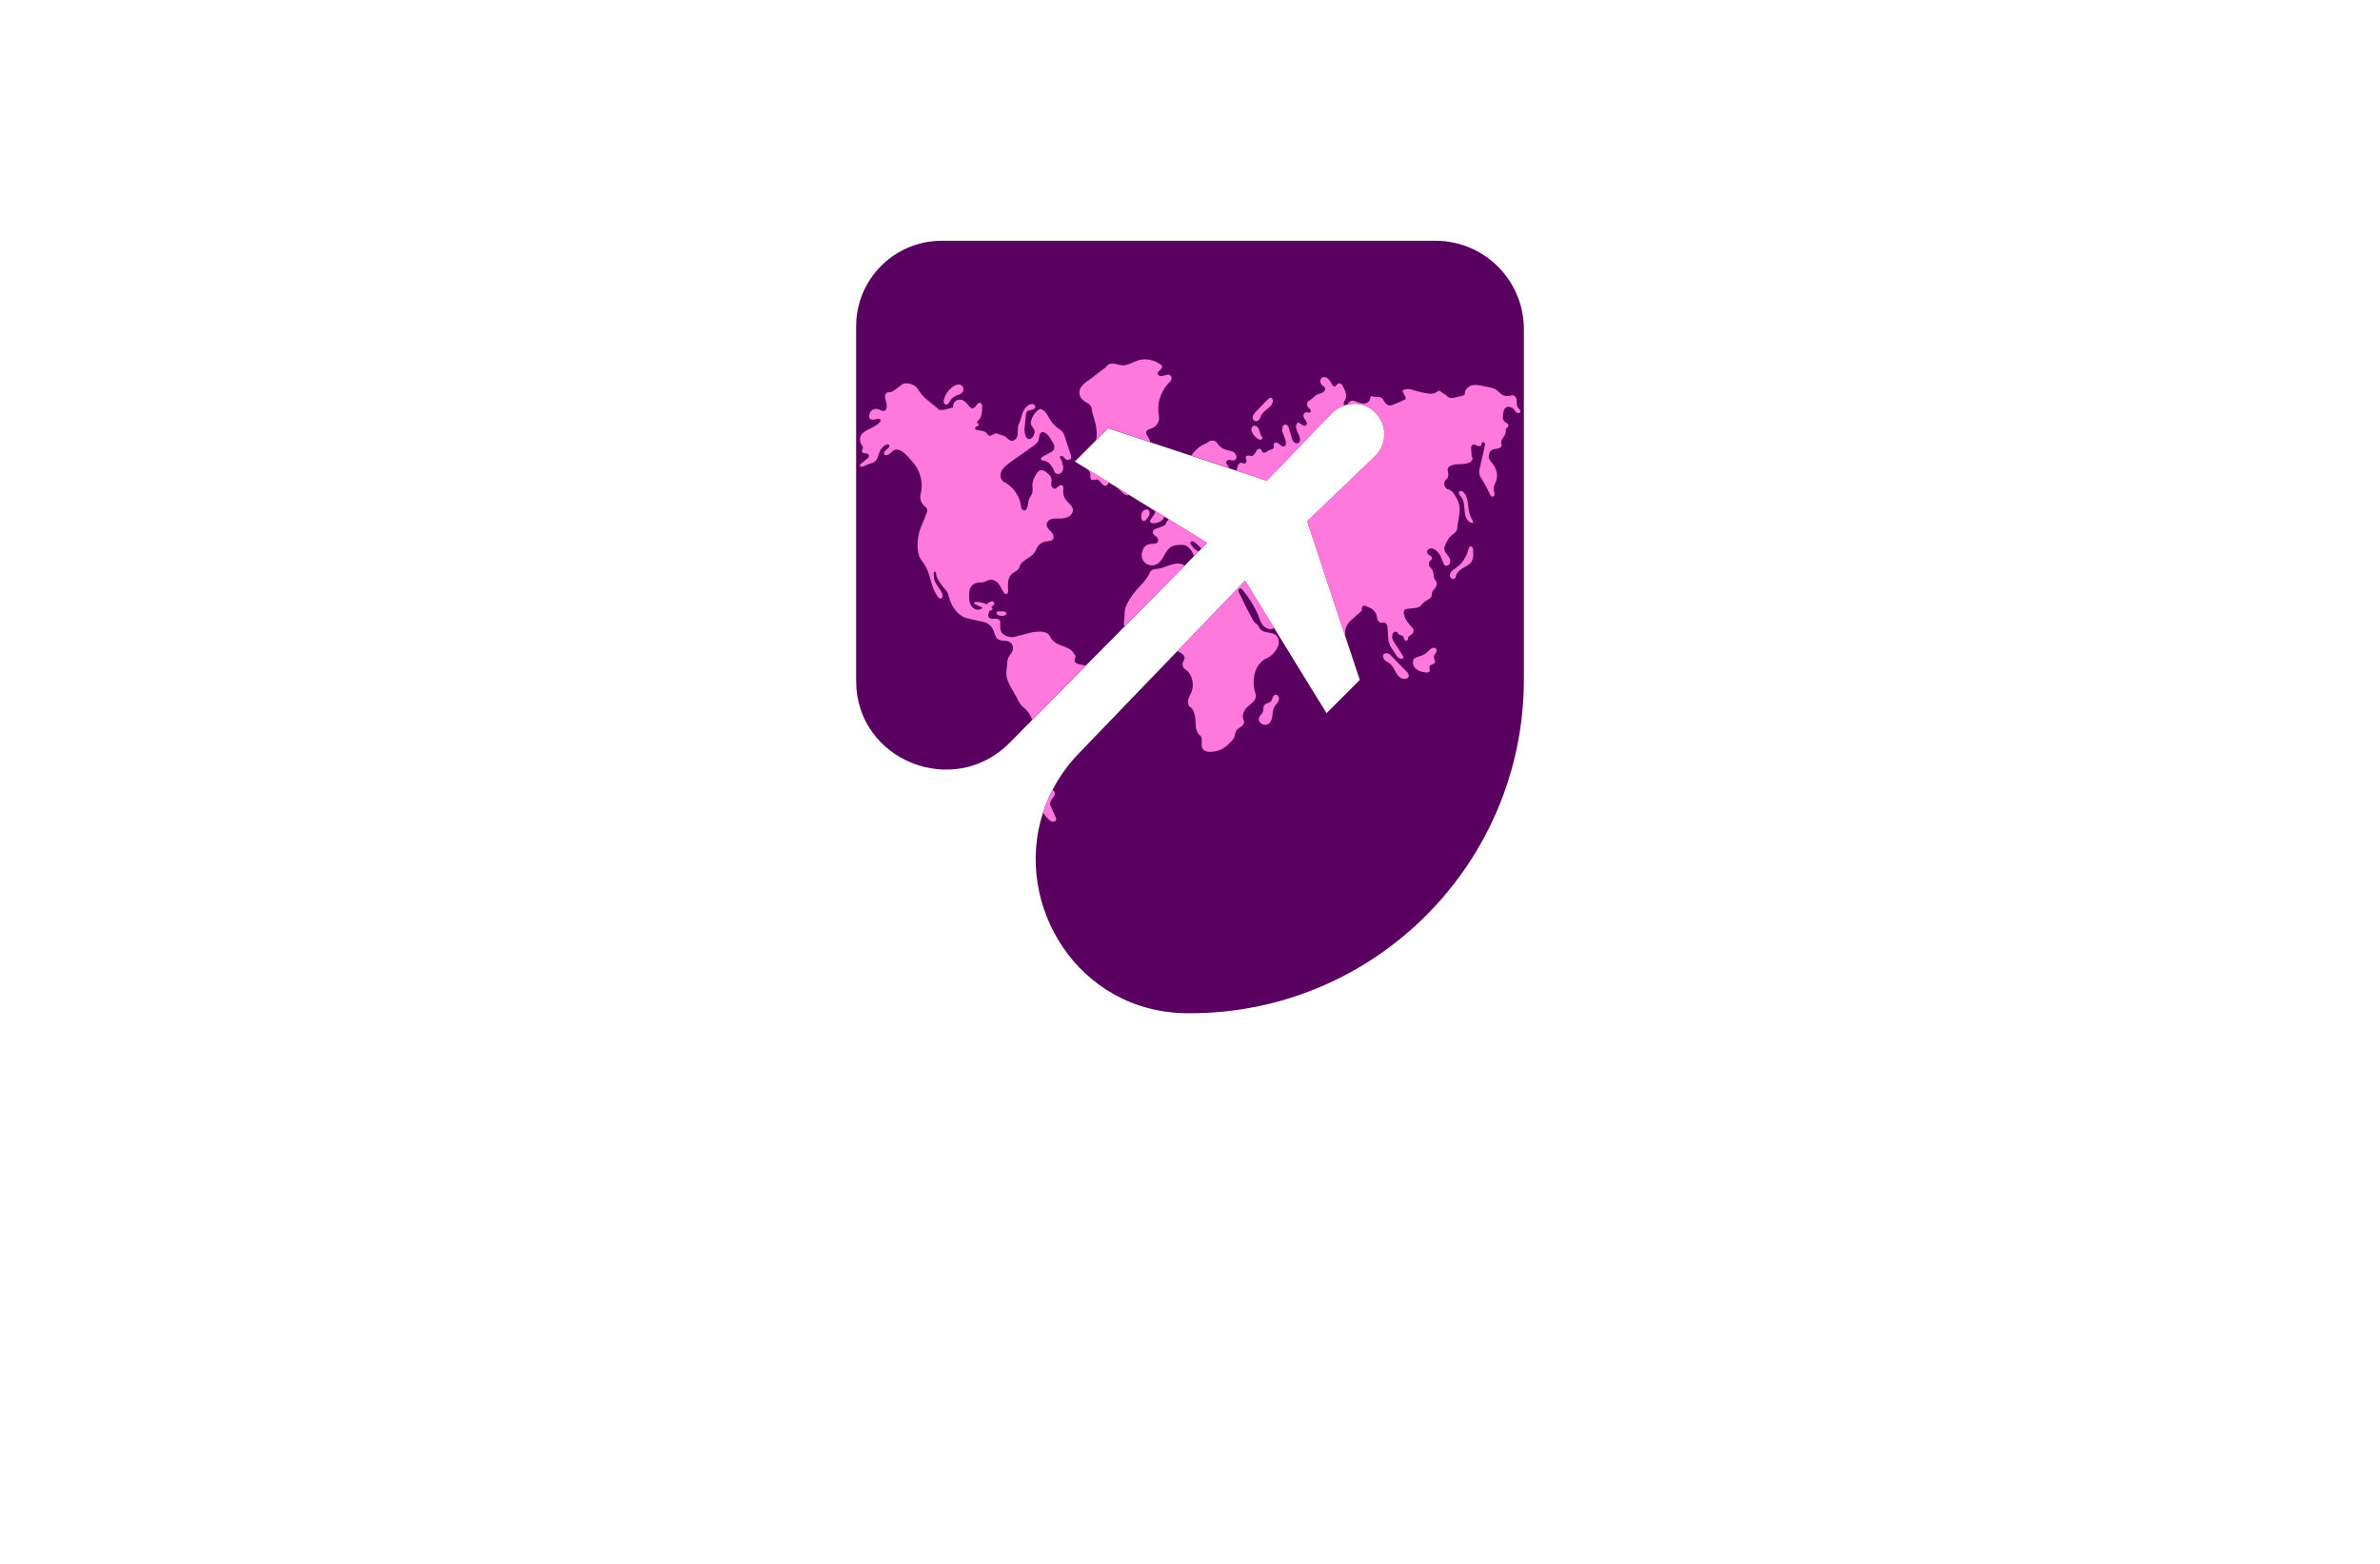 <?xml version="1.0" encoding="utf-8"?>
<!-- Generator: Adobe Illustrator 27.8.1, SVG Export Plug-In . SVG Version: 6.00 Build 0)  -->
<svg version="1.1" xmlns="http://www.w3.org/2000/svg" xmlns:xlink="http://www.w3.org/1999/xlink" x="0px" y="0px"
	 viewBox="0 0 350 230" style="enable-background:new 0 0 350 230;" xml:space="preserve">
<style type="text/css">
	.st0{fill-rule:evenodd;clip-rule:evenodd;fill:#A6D63C;}
	.st1{fill-rule:evenodd;clip-rule:evenodd;fill:#00A0D1;}
	.st2{fill:#421C00;}
	.st3{fill-rule:evenodd;clip-rule:evenodd;fill:#FFFFFF;}
	.st4{fill:#699AE2;}
	.st5{fill:#3B7DC4;}
	.st6{fill:#AF7500;}
	.st7{fill:#FFDF00;}
	.st8{fill:#1A0256;}
	.st9{fill:#00594F;}
	.st10{fill:#00779B;}
	.st11{fill:#0074FF;}
	.st12{fill:#194A91;}
	.st13{fill-rule:evenodd;clip-rule:evenodd;fill:#EFEFEF;}
	.st14{fill:#044159;}
	.st15{fill:#4C2900;}
	.st16{fill:#FFFFFF;}
	.st17{fill:#FFB41F;}
	.st18{fill:#FF5A00;}
	.st19{fill:#680404;}
	.st20{fill:#03AA6F;}
	.st21{fill:#FB5968;}
	.st22{fill:#FFD24A;}
	.st23{fill:#055EBC;}
	.st24{fill:#6F6F6F;}
	.st25{fill:#454545;}
	.st26{fill:#BA1A00;}
	.st27{fill:#0071BC;}
	.st28{fill:none;stroke:#FFFFFF;stroke-width:2;stroke-miterlimit:10;}
	.st29{fill:#3D3600;}
	.st30{fill:#5B4E03;}
	.st31{fill:#685900;}
	.st32{fill:none;stroke:#2E8EFF;stroke-width:2;stroke-linecap:round;stroke-miterlimit:10;}
	.st33{fill:none;stroke:#3D3600;stroke-width:2;stroke-linecap:round;stroke-miterlimit:10;}
	.st34{fill:#6F0393;}
	.st35{fill:none;}
	.st36{fill:#96D7FF;}
	.st37{fill:#0C5100;}
	.st38{fill:#FFE856;}
	.st39{fill:#803971;}
	.st40{fill:#D3CECD;}
	.st41{fill:#4C241D;}
	.st42{fill:#EA3200;stroke:#4C241D;stroke-linecap:round;stroke-linejoin:round;stroke-miterlimit:50;}
	.st43{fill:#11930A;stroke:#4C241D;stroke-linecap:round;stroke-linejoin:round;stroke-miterlimit:50;}
	.st44{fill:#3792CF;}
	.st45{fill:#FEE36F;}
	.st46{fill:#136296;}
	.st47{fill:#53C2BA;}
	.st48{fill:#6D6D00;}
	.st49{fill:#001087;}
	.st50{fill:#F19333;}
	.st51{fill:#1554A1;}
	.st52{fill:#8E0000;}
	.st53{fill:#C46B02;}
	.st54{fill:#FFD662;}
	.st55{fill:#01539D;}
	.st56{fill:#007777;}
	.st57{fill:#3CAF47;}
	.st58{fill:#31575B;}
	.st59{fill:#7BBBFF;}
	.st60{fill:#513800;}
	.st61{fill:#009D5A;}
	.st62{fill:#C9A37C;}
	.st63{fill:#DB504A;}
	.st64{fill:#084C61;}
	.st65{opacity:0.3;fill:#BCBEC0;enable-background:new    ;}
	.st66{fill:#069A8E;}
	.st67{fill:#0A4D68;}
	.st68{fill:#190707;}
	.st69{fill:#39B54A;}
	.st70{fill:#01A9DB;}
	.st71{fill:#DF7401;}
	.st72{fill:#0F0F4F;}
	.st73{fill:#232365;}
	.st74{fill:#2169AA;}
	.st75{fill:#00828C;}
	.st76{fill:#00A4BA;}
	.st77{fill:#007CC1;}
	.st78{fill:#FF0000;}
	.st79{fill:#313341;}
	.st80{fill:#C9C9C9;}
	.st81{fill:#0C3F00;}
	.st82{fill:#00153A;}
	.st83{fill:#056168;}
	.st84{fill:#08E8FF;}
	.st85{fill:#00B7FF;}
	.st86{fill:#590060;}
	.st87{fill:#FF78DC;}
</style>
<g id="Layer_1">
</g>
<g id="Layer_2">
</g>
<g id="Layer_3">
</g>
<g id="Layer_4">
</g>
<g id="Layer_5">
</g>
<g id="Layer_6">
</g>
<g id="Layer_7">
</g>
<g id="Layer_8">
</g>
<g id="Layer_9">
</g>
<g id="Layer_10">
</g>
<g id="Layer_11">
</g>
<g id="Layer_12">
</g>
<g id="Layer_13">
</g>
<g id="Layer_14">
</g>
<g id="Layer_15">
	<g>
		<path class="st86" d="M211.11,35.41h-72.62c-6.96,0-12.59,5.64-12.59,12.59v52.2c0.06,11.69,14.38,17.35,22.58,9.04l3.33-3.37
			l7.86-7.96l5.68-5.74l8.87-8.98l1.38-1.41l0.67-0.67l0.41-0.42l0.84-0.85l-5.64-3.47l-0.68-0.42l-1.32-0.8l-3.85-2.37l-1.65-1.02
			l-1.34-0.82l-3.08-1.9l-1.89-1.16l3.12-3.13l1.77-1.77l6.17,2.05l6.03,1.99l5.63,1.87l0.99,0.32l4.51,1.49l9.44-9.83
			c0.55-0.58,1.23-1,1.96-1.23c0.17-0.06,0.34-0.12,0.52-0.15c1.13-0.25,2.35-0.07,3.35,0.6c2.48,1.67,2.69,5.07,0.65,7.02
			l-9.96,9.56l5.57,16.85l2.15,6.48l-4.89,4.89L187.4,92.4l-4.3-6.99l-9.96,10.35l-14.48,15.03c-1.6,1.66-2.88,3.46-3.85,5.34
			c-0.59,1.11-1.06,2.24-1.43,3.39c-4.4,13.54,5.12,29.36,21.18,29.5H175c13.57,0,25.84-5.49,34.72-14.38
			c8.88-8.88,14.38-21.16,14.38-34.72V48.42C224.1,41.24,218.29,35.41,211.11,35.41z"/>
		<path class="st87" d="M169.88,75.13c0.02,0.07,0.02,0.16,0.01,0.23c-0.06,0.45-1.42,1.47-0.36,1.59c0.64,0.06,1.61-0.33,1.67-1.02
			L169.88,75.13z M188.08,102.62c-0.05-0.27-0.29-0.5-0.55-0.43c-0.2,0.06-0.32,0.26-0.39,0.45c-0.07,0.19-0.13,0.41-0.28,0.55
			c-0.24,0.22-0.65,0.21-0.87,0.45c-0.22,0.23-0.18,0.57-0.23,0.87c-0.06,0.26-0.17,0.44-0.34,0.63c-0.35,0.35-0.43,0.83-0.02,1.22
			c0.3,0.28,0.8,0.32,1.14,0.09c0.37-0.25,0.52-0.72,0.57-1.16c0.06-0.44,0.07-0.9,0.28-1.3c0.13-0.23,0.31-0.42,0.46-0.64
			C188,103.13,188.12,102.86,188.08,102.62z M211.27,95.54c-0.08-0.26-0.43-0.33-0.68-0.22c-0.25,0.11-0.42,0.33-0.63,0.53
			c-0.4,0.39-0.88,0.6-1.4,0.74c-0.4,0.11-0.7,0.23-0.76,0.68c-0.13,1.07,1,1.56,1.85,1.63c0.21,0.02,0.49,0.01,0.58-0.18
			c0.11-0.21-0.08-0.49,0.01-0.71c0.12-0.31,0.65-0.27,0.78-0.58c0.11-0.26-0.16-0.53-0.16-0.8
			C210.88,96.22,211.4,95.92,211.27,95.54z M206.33,98.24c-0.55-0.57-1.11-1.14-1.66-1.71c-0.16-0.17-0.31-0.32-0.53-0.41
			c-0.2-0.09-0.46-0.08-0.63,0.07c-0.23,0.23-0.12,0.65,0.12,0.88c0.23,0.23,0.55,0.36,0.81,0.56c0.34,0.29,0.53,0.69,0.74,1.08
			c0.21,0.39,0.45,0.78,0.83,1c0.31,0.18,1.02,0.23,1.15-0.22C207.28,99.06,206.59,98.5,206.33,98.24z M216.63,80.87
			c-0.01-0.2-0.06-0.45-0.26-0.49c-0.13-0.04-0.26,0.05-0.33,0.16c-0.07,0.1-0.1,0.23-0.13,0.36c-0.26,1.03-0.89,1.96-1.75,2.59
			c-0.2,0.15-0.42,0.28-0.6,0.44c-0.18,0.18-0.32,0.4-0.34,0.65c-0.03,0.53,0.64,0.84,0.86,0.29c0.09-0.24,0.06-0.41,0.24-0.63
			c0.21-0.25,0.47-0.47,0.74-0.65c0.45-0.29,0.98-0.48,1.29-0.9C216.71,82.18,216.68,81.49,216.63,80.87z M216.27,75.99
			c-0.13-0.34-0.23-0.7-0.29-1.06c-0.07-0.45-0.08-0.92-0.18-1.36c-0.09-0.45-0.28-0.9-0.62-1.21c-0.16-0.15-0.42-0.24-0.57-0.09
			c-0.1,0.1-0.09,0.28-0.03,0.41c0.06,0.14,0.18,0.24,0.27,0.35c0.31,0.37,0.42,0.88,0.47,1.35c0.06,0.48,0.05,0.98,0.18,1.45
			c0.09,0.32,0.26,0.66,0.52,0.88c0.1,0.08,0.48,0.33,0.61,0.16C216.72,76.73,216.33,76.15,216.27,75.99z M186.81,58.49
			c-0.12,0.01-0.22,0.11-0.31,0.19c-0.59,0.61-1.17,1.21-1.76,1.82c-0.29,0.29-0.59,0.65-0.49,1.04c0.15,0.62,0.86,0.46,1.04-0.02
			c0.22-0.59,0.46-0.91,0.98-1.29c0.41-0.32,0.88-0.7,0.91-1.23C187.2,58.77,187.05,58.47,186.81,58.49z M185.38,63.91
			c-0.09-0.19-0.12-0.37-0.17-0.57c-0.11-0.39-0.53-1-1-0.62c-0.11,0.1-0.18,0.26-0.18,0.41c-0.01,0.16,0.04,0.3,0.1,0.44
			c0.19,0.46,0.56,0.84,1,1.05c0.14,0.06,0.31,0.1,0.41,0C185.78,64.41,185.47,64.09,185.38,63.91z M168.3,75
			c-0.19,0.09-0.34,0.29-0.41,0.5c-0.07,0.21-0.07,0.44-0.04,0.66c0.01,0.1,0.04,0.2,0.08,0.29c0.06,0.08,0.14,0.16,0.24,0.17
			c0.18,0.03,0.32-0.12,0.43-0.25c0.16-0.19,0.32-0.38,0.41-0.61C169.2,75.24,168.86,74.72,168.3,75z M173.92,83.01
			c-0.56-0.23-1.22-0.11-1.8,0.07c-0.57,0.19-1.12,0.46-1.72,0.55c-0.25,0.04-0.51,0.04-0.75,0.11c-0.25,0.07-0.48,0.23-0.57,0.46
			c-0.43,1.16-1.57,2.01-2.3,3c-0.49,0.66-0.98,1.34-1.25,2.11c-0.15,0.39-0.13,0.81-0.16,1.23c-0.03,0.27-0.05,0.54-0.07,0.82
			c-0.01,0.17-0.02,0.33-0.01,0.51c0.01,0.09,0.03,0.18,0.06,0.28l8.87-8.98C174.12,83.12,174.02,83.05,173.92,83.01z M175.42,79.61
			c0.13,0.03,0.24,0.12,0.35,0.2c0.32,0.27,0.63,0.55,0.9,0.87l0.84-0.85l-5.64-3.47c-0.18,0.19-0.32,0.41-0.41,0.65
			c-0.09,0.23-0.36,0.35-0.6,0.43c-0.27,0.1-0.53,0.19-0.79,0.29c-0.23,0.09-0.5,0.21-0.54,0.45c-0.05,0.22,0.12,0.42,0.29,0.56
			c0.17,0.15,0.37,0.27,0.46,0.47c0.07,0.17,0.06,0.37-0.05,0.52c-0.1,0.15-0.29,0.24-0.46,0.24c-0.36,0-0.73,0.01-1.06,0.16
			c-0.43,0.19-0.64,0.64-0.76,1.1c-0.17,0.56,0.04,1.23,0.5,1.59c0.46,0.37,1.14,0.43,1.66,0.16c1-0.53,1.16-1.99,2.12-2.56
			c0.5-0.29,1.11-0.29,1.68-0.29c0.82,0.02,1.38,0.84,1.69,1.66l0.67-0.67c-0.06-0.04-0.13-0.07-0.19-0.11
			c-0.35-0.2-0.66-0.49-0.89-0.83c-0.09-0.13-0.18-0.29-0.1-0.42C175.14,79.62,175.29,79.58,175.42,79.61z M181.76,66.91
			c-0.13-0.25-0.28-0.46-0.56-0.53c-0.72-0.15-1.51-0.33-1.97-0.91c-0.17-0.2-0.29-0.45-0.52-0.58c-0.22-0.13-0.5-0.12-0.74-0.04
			c-0.25,0.08-0.42,0.3-0.66,0.39c-0.89,0.32-1.56,1-2.14,1.75l5.63,1.87c-0.13-0.2-0.26-0.4-0.38-0.6
			c-0.06-0.08-0.11-0.18-0.1-0.28c0-0.17,0.16-0.29,0.31-0.32c0.16-0.03,0.32,0.01,0.49,0.04c0.16,0.03,0.33,0.04,0.48-0.04
			C181.85,67.53,181.89,67.17,181.76,66.91z M187.77,93.55c-0.23-0.29-0.66-0.41-1.02-0.48c-0.37-0.07-0.75-0.1-1.07-0.27
			c-0.29-0.16-0.52-0.42-0.63-0.73c-0.07-0.22-0.33-0.3-0.49-0.48c-0.18-0.18-0.3-0.41-0.42-0.63c-0.21-0.39-0.42-0.77-0.63-1.16
			c-0.44-0.8-0.81-1.7-1.24-2.51c-0.07-0.12-0.14-0.26-0.15-0.4c0-0.15,0.08-0.3,0.22-0.34c0.17-0.04,0.31,0.1,0.42,0.24
			c0.91,1.1,1.68,2.32,2.25,3.63c0.2,0.46,0.29,0.99,0.59,1.39c0.3,0.41,0.77,0.73,1.28,0.71c0.18-0.01,0.35-0.06,0.52-0.13
			l-4.3-6.99l-9.96,10.35c0.03,0.02,0.06,0.03,0.08,0.05c0.18,0.09,0.36,0.17,0.52,0.29c0.22,0.18,0.46,0.41,0.46,0.69
			c-0.01,0.23-0.17,0.42-0.25,0.64c-0.13,0.37,0.03,0.81,0.35,1.02c1,0.63,1.35,2.14,0.95,3.24c-0.15,0.41-0.39,0.77-0.5,1.19
			c-0.1,0.42-0.03,0.93,0.33,1.16c0.48,0.31,0.58,0.95,0.68,1.51c0.08,0.46,0.06,0.93,0.11,1.39c0.06,0.47,0.22,0.95,0.6,1.23
			c0.55,0.41,0,1.47,0.42,2.01c0.26,0.33,0.72,0.42,1.14,0.41c0.98-0.01,1.94-0.42,2.62-1.12c0.34-0.35,0.76-0.68,0.9-1.15
			c0.09-0.3,0.11-0.64,0.29-0.9c0.18-0.26,0.5-0.4,0.75-0.59c0.26-0.2,0.46-0.54,0.32-0.83c-0.27-0.53-0.11-1.23,0.24-1.7
			c0.28-0.39,0.7-0.64,1.04-0.96c0.35-0.33,0.62-0.82,0.46-1.27c-0.34-0.94-0.37-2.01-0.13-2.99c0.23-0.98,0.87-1.88,1.8-2.28
			c0.62-0.27,1.08-0.78,1.43-1.36C188.12,94.87,188.2,94.08,187.77,93.55z M197.37,56.6c-0.14-0.23-0.49-0.29-0.69-0.11
			c-0.1,0.09-0.17,0.24-0.29,0.3c-0.15,0.06-0.32,0.01-0.43-0.1c-0.1-0.12-0.14-0.29-0.22-0.42c-0.16-0.25-0.32-0.52-0.57-0.68
			c-0.25-0.16-0.62-0.19-0.83,0.02c-0.18,0.17-0.21,0.43-0.14,0.66c0.07,0.23,0.25,0.46,0.46,0.56c0.18,0.09,0.26,0.34,0.18,0.53
			c-0.06,0.19-0.24,0.33-0.42,0.42c-0.18,0.08-0.39,0.13-0.58,0.19c-0.52,0.18-0.81,0.67-1.29,0.94c-0.17,0.08-0.29,0.25-0.32,0.43
			c-0.04,0.18,0.01,0.38,0.12,0.53c0.09,0.11,0.22,0.19,0.31,0.3c0.09,0.11,0.15,0.29,0.06,0.41c-0.06,0.08-0.18,0.12-0.29,0.11
			c-0.1,0-0.21-0.06-0.31-0.06c-0.17-0.01-0.32,0.11-0.39,0.27c-0.06,0.15-0.06,0.33,0,0.49c0.06,0.16,0.15,0.25,0.24,0.38
			c0.08,0.12,0.17,0.24,0.2,0.38c0.04,0.14,0.01,0.3-0.1,0.4c-0.13,0.1-0.31,0.08-0.46,0.01c-0.14-0.07-0.26-0.18-0.4-0.27
			c-0.14-0.08-0.32-0.2-0.43-0.08c-0.23,0.25-0.23,0.65-0.12,0.97c0.11,0.33,0.3,0.62,0.41,0.94c0.12,0.32,0.19,0.76-0.07,0.99
			c-0.2,0.17-0.53,0.09-0.72-0.1c-0.18-0.18-0.27-0.45-0.34-0.7c-0.12-0.41-0.25-0.83-0.37-1.24c-0.05-0.15-0.09-0.3-0.18-0.43
			c-0.09-0.12-0.24-0.22-0.39-0.21c-0.28,0.02-0.43,0.34-0.44,0.62c-0.04,0.81,0.67,1.57,0.53,2.36c-0.03,0.17-0.22,0.26-0.39,0.25
			c-0.17-0.02-0.3-0.12-0.43-0.23c-0.13-0.11-0.25-0.23-0.4-0.29c-0.16-0.07-0.35-0.07-0.47,0.04c-0.16,0.14-0.06,0.35-0.06,0.56
			c-0.01,0.17-0.17,0.29-0.32,0.36c-0.16,0.06-0.34,0.07-0.49,0.16c-0.15,0.08-0.26,0.22-0.41,0.28c-0.21,0.08-0.56,0.01-0.57-0.21
			c0-0.18-0.16-0.33-0.32-0.33c-0.21-0.01-0.39,0.17-0.5,0.35c-0.11,0.18-0.18,0.42-0.38,0.53c-0.05,0.13-0.2,0.19-0.34,0.18
			c-0.14,0-0.28-0.05-0.41-0.06c-0.12-0.01-0.26,0.02-0.34,0.11c-0.09,0.09-0.1,0.32-0.01,0.41c0.04,0.1,0.06,0.2,0.06,0.3
			c0,0.1-0.04,0.21-0.12,0.28c-0.15,0.11-0.37,0.06-0.53-0.02c-0.21-0.09-0.46,0.07-0.57,0.28c-0.1,0.21-0.12,0.45-0.19,0.67
			c-0.03,0.07-0.06,0.14-0.1,0.2l4.51,1.49l9.44-9.83c0.55-0.58,1.23-1,1.96-1.23c-0.08-0.08-0.12-0.2-0.11-0.31
			c0.02-0.21,0.15-0.4,0.24-0.58C198.16,58.03,197.75,57.27,197.37,56.6z M223.47,60.22c-0.07-0.09-0.17-0.16-0.23-0.25
			c-0.16-0.2-0.18-0.47-0.19-0.73c-0.01-0.25,0-0.52-0.11-0.75c-0.11-0.23-0.37-0.41-0.61-0.34c-0.37,0.11-0.81,0.14-1.17,0.02
			c-0.56-0.19-0.89-0.81-1.45-1.02c-0.5-0.18-1.02-0.25-1.54-0.36c-0.56-0.13-1.16-0.25-1.72-0.11c-0.56,0.15-1.08,0.65-1.04,1.23
			c0.01,0.09-0.07,0.17-0.15,0.22c-0.07,0.05-0.17,0.06-0.25,0.08c-0.39,0.09-0.76,0.18-1.14,0.27c-0.17,0.04-0.33,0.07-0.5,0.06
			c-0.17,0-0.33-0.06-0.44-0.18c-0.29-0.31-0.72-0.49-1.04-0.76c-0.09-0.06-0.19-0.14-0.3-0.13c-0.08,0.01-0.16,0.07-0.23,0.13
			c-0.33,0.25-0.76,0.36-1.18,0.3c-0.88-0.12-1.79-0.36-2.64-0.62c-0.35-0.1-0.74-0.09-1.08,0.04c-0.07,0.03-0.14,0.06-0.18,0.12
			c-0.05,0.1,0.01,0.21,0.06,0.3c0.13,0.2,0.27,0.48,0.37,0.69c0.04,0.09,0,0.21-0.07,0.29c-0.07,0.07-0.17,0.12-0.27,0.16
			c-0.44,0.19-0.89,0.39-1.35,0.58c-0.23,0.1-0.49,0.2-0.75,0.16c-0.21-0.04-0.39-0.18-0.53-0.35c-0.13-0.17-0.27-0.35-0.36-0.54
			c-0.06-0.15-0.2-0.24-0.36-0.29c-0.15-0.05-0.31-0.06-0.47-0.06c-0.24-0.01-0.53,0-0.76-0.11c-0.09-0.04-0.2,0.04-0.25,0.13
			c-0.05,0.09-0.04,0.2-0.06,0.29c-0.06,0.28-0.29,0.5-0.55,0.6c-0.27,0.09-0.56,0.07-0.83,0c-0.27-0.08-0.58-0.14-0.83-0.28
			c-0.32-0.18-0.78-0.06-0.99,0.25c-0.04,0.06-0.07,0.15-0.11,0.21c1.13-0.25,2.35-0.07,3.35,0.6c2.48,1.67,2.69,5.07,0.65,7.02
			l-9.96,9.56l5.57,16.85c0.04-0.18,0.02-0.36,0.03-0.53c0.04-0.71,0.4-1.4,0.97-1.83c0.38-0.29,0.68-0.67,1.07-0.95
			c0.17-0.13,0.35-0.27,0.41-0.47c0.04-0.17-0.01-0.37,0.09-0.51c0.07-0.1,0.2-0.14,0.32-0.13s0.24,0.06,0.35,0.11
			c0.37,0.16,0.75,0.32,1.02,0.62c0.17,0.18,0.33,0.39,0.38,0.63c0.06,0.25,0.07,0.5,0.17,0.73c0.1,0.23,0.31,0.44,0.56,0.43
			c0.12-0.01,0.23-0.07,0.36-0.06c0.18,0,0.32,0.13,0.41,0.28c0.08,0.16,0.11,0.33,0.13,0.51c0.12,0.85-0.01,1.76,0.34,2.53
			c0.11,0.24,0.26,0.46,0.4,0.67c0.21,0.33,0.43,0.66,0.65,1c0.12,0.18,0.29,0.27,0.51,0.33c0.12,0.05,0.28,0.06,0.37-0.04
			c0.06-0.06,0.07-0.18,0.05-0.26c-0.03-0.09-0.08-0.17-0.15-0.24c-0.19-0.26-0.33-0.54-0.51-0.81c-0.18-0.27-0.36-0.53-0.53-0.8
			c-0.16-0.23-0.31-0.46-0.4-0.73c-0.08-0.26-0.09-0.56,0.05-0.8c0.08-0.14,0.16-0.26,0.31-0.28c0.17-0.02,0.33,0.06,0.42,0.19
			c0.01,0.17,0.22,0.27,0.38,0.31c0.17,0.06,0.35,0.1,0.44,0.25c0.08,0.14,0.06,0.32,0.16,0.45c0.06,0.1,0.21,0.15,0.33,0.11
			c0.11-0.04,0.19-0.17,0.19-0.29c-0.01-0.16,0.16-0.38,0.29-0.47c0.13-0.09,0.28-0.17,0.39-0.28c0.19-0.23,0.19-0.61-0.02-0.82
			c-0.55-0.58-1.09-1.23-1.25-2c-0.04-0.15-0.06-0.29-0.03-0.43c0.04-0.15,0.13-0.28,0.28-0.32c0.35-0.09,0.72-0.11,1.09-0.15
			c0.23-0.02,0.46-0.05,0.68-0.11c0.22-0.07,0.42-0.2,0.56-0.39c0.28-0.4,0.73-0.62,1.13-0.88c0.18-0.13,0.38-0.3,0.37-0.53
			c-0.02-0.25,0.06-0.48,0.2-0.69c0.15-0.2,0.33-0.39,0.44-0.62c0.12-0.22,0.16-0.52,0.01-0.72c-0.14-0.18-0.27-0.38-0.32-0.59
			c-0.04-0.18-0.04-0.36-0.06-0.53c-0.05-0.37-0.23-0.72-0.5-0.97c-0.23-0.21-0.27-0.64-0.06-0.88c0.11-0.13,0.29-0.22,0.33-0.39
			c0.04-0.18-0.12-0.35-0.27-0.44c-0.16-0.1-0.34-0.19-0.41-0.36c-0.11-0.2,0-0.47,0.19-0.6c0.2-0.12,0.45-0.12,0.67-0.04
			c0.37,0.13,0.65,0.43,0.88,0.76c0.28,0.4,0.41,0.88,0.6,1.32c0.05,0.13,0.11,0.26,0.22,0.34c0.19,0.15,0.5,0.06,0.65-0.12
			c0.15-0.19,0.18-0.46,0.13-0.7c-0.06-0.3-0.31-0.59-0.5-0.83c-0.14-0.17-0.28-0.35-0.32-0.56c-0.09-0.36,0.07-0.72,0.23-1.05
			c0.18-0.35,0.35-0.7,0.63-0.98c0.18-0.18,0.41-0.32,0.62-0.5c0.2-0.18,0.38-0.41,0.39-0.67c0.06-1.18,0.53-2.29,0.29-3.44
			c-0.12-0.53-0.37-1.01-0.65-1.47c-0.2-0.33-0.47-0.65-0.83-0.79c-0.06-0.02-0.13-0.04-0.19-0.06c-0.28-0.12-0.48-0.39-0.53-0.68
			c-0.04-0.29,0.08-0.61,0.31-0.79c0.29-0.23,0.32-0.61,0.27-0.96c-0.04-0.19-0.11-0.4-0.06-0.58c0.04-0.17,0.16-0.29,0.29-0.38
			c0.15-0.09,0.3-0.14,0.46-0.18c0.66-0.2,1.38-0.06,2.06-0.24c0.25-0.06,0.51-0.15,0.68-0.35c0.18-0.19,0.21-0.53,0.02-0.7
			c-0.03-0.32-0.05-0.66-0.07-0.99c-0.01-0.14-0.02-0.29,0.02-0.42c0.04-0.13,0.13-0.27,0.27-0.3c0.31-0.1,0.64,0.32,0.95,0.2
			c0.12,0.06,0.23-0.07,0.27-0.21c0.04-0.13,0.06-0.29,0.18-0.35c0.12-0.06,0.28,0.05,0.32,0.18c0.05,0.14,0.02,0.28-0.02,0.41
			l-0.19,0.88c-0.19,0.84-0.39,1.69-0.58,2.53c-0.1,0.47,0.01,0.99,0.29,1.38c0.52,0.74,0.89,1.59,1.31,2.38
			c0.06,0.1,0.11,0.21,0.22,0.25c0.2,0.07,0.4-0.16,0.4-0.37c0.01-0.22-0.1-0.41-0.13-0.63c-0.08-0.51,0.27-0.98,0.41-1.47
			c0.22-0.73,0-1.53-0.41-2.17c-0.26-0.39-0.65-0.68-0.71-1.14c-0.06-0.47,0.17-0.99,0.6-1.16c0.18-0.06,0.37-0.08,0.55-0.1
			c0.18-0.03,0.38-0.06,0.53-0.18c0.15-0.11,0.24-0.32,0.18-0.5c-0.13-0.3,0.03-0.65,0.22-0.93c0.18-0.29,0.41-0.56,0.41-0.9
			c0-0.18-0.05-0.37,0.06-0.5c0.06-0.06,0.15-0.09,0.21-0.15c0.18-0.15,0.13-0.5-0.08-0.59c-0.26-0.1-0.5-0.31-0.58-0.58
			c-0.07-0.26-0.04-0.53,0-0.81c0.04-0.25,0.07-0.51,0.2-0.72c0.14-0.21,0.39-0.37,0.64-0.31c0.24,0.06,0.5,0.09,0.67,0.28
			c0.11,0.11,0.18,0.25,0.28,0.37c0.09,0.12,0.21,0.23,0.36,0.27c0.16,0.03,0.33-0.05,0.38-0.19
			C223.59,60.43,223.54,60.31,223.47,60.22z M164.37,71.74c0.09,0.18,0.25,0.3,0.4,0.42c0.29,0.26,0.86,0.92,1.25,0.6L164.37,71.74z
			 M172.17,55.26c-0.16-0.18-0.45-0.18-0.68-0.12c-0.24,0.06-0.47,0.18-0.72,0.18c-0.24,0.01-0.53-0.15-0.53-0.39
			c-0.01-0.25,0.25-0.41,0.43-0.58c0.19-0.16,0.34-0.48,0.14-0.64c-1-0.76-2.33-1.09-3.51-0.69c-0.75,0.25-1.44,0.75-2.22,0.71
			c-0.43-0.02-0.84-0.19-1.27-0.25c-0.42-0.05-0.94,0.08-1.11,0.48c-0.86,0.58-1.73,1.38-2.59,1.95c-0.55,0.38-1.15,0.81-1.33,1.47
			c-0.13,0.48,0.02,1.01,0.37,1.36c0.23,0.24,0.54,0.38,0.83,0.57c0.28,0.18,0.53,0.45,0.57,0.79c0.08,0.86,0.48,1.69,0.62,2.54
			c0.1,0.6,0.15,1.21,0.07,1.82c-0.01,0.08-0.02,0.18-0.05,0.26l1.77-1.77l6.17,2.05c0-0.12-0.03-0.23-0.08-0.34
			c-0.18-0.41-0.64-0.8-0.45-1.22c0.14-0.29,0.53-0.35,0.83-0.47c0.7-0.27,1.15-1.09,1-1.82c-0.36-1.68,0.22-3.5,1.38-4.76
			c0.15-0.17,0.31-0.32,0.41-0.52C172.31,55.68,172.32,55.42,172.17,55.26z M159.96,69.02c0.15,0.19,0.32,0.38,0.38,0.61
			c0.03,0.15,0,0.3,0,0.45c-0.01,0.15,0.01,0.31,0.11,0.42c0.09,0.11,0.48,0.14,0.61,0.06c0.29-0.17,0.63,0.12,0.82,0.38
			c0.2,0.27,0.48,0.58,0.8,0.48c0.21-0.07,0.3-0.28,0.36-0.51L159.96,69.02z M147.94,90.08c-0.2-0.23-0.69-0.16-0.97-0.16
			c-0.14-0.01-0.31,0.01-0.39,0.13c-0.06,0.09-0.03,0.23,0.05,0.31c0.08,0.08,0.19,0.13,0.3,0.16c0.22,0.06,0.46,0.07,0.68,0.04
			C147.85,90.52,148.16,90.32,147.94,90.08z M145.77,89.29c-0.21-0.19-0.54-0.36-0.66-0.41c-0.01,0-0.01-0.01-0.02-0.01
			c-0.49-0.22-1.02-0.35-1.56-0.35c-0.12,0-0.28,0.04-0.28,0.16c0,0.08,0.09,0.14,0.17,0.18c0.26,0.13,0.53,0.25,0.78,0.38
			c0.11,0.06,0.22,0.11,0.34,0.16c0.26,0.13,0.53,0.24,0.79,0.33c0.06,0.02,0.13,0.04,0.19,0.05c0.07,0.01,0.15,0.01,0.22-0.01
			C146.07,89.65,145.98,89.46,145.77,89.29z M141.45,56.71c-0.46-0.4-1.15,0.01-1.53,0.32c-0.52,0.43-0.9,1.01-1.09,1.66
			c-0.05,0.16-0.08,0.33-0.05,0.49c0.04,0.17,0.17,0.31,0.33,0.33c0.14,0.02,0.27-0.06,0.36-0.17c0.09-0.1,0.16-0.23,0.22-0.35
			c0.22-0.36,0.55-0.65,0.94-0.81c0.31-0.13,0.67-0.2,0.88-0.45C141.77,57.45,141.73,56.96,141.45,56.71z M144.39,59.5
			c-0.05-0.12-0.15-0.24-0.28-0.26c-0.24-0.03-0.4,0.23-0.55,0.42c-0.13,0.16-0.44,0.46-0.66,0.39c-0.24-0.08-0.53-0.52-0.71-0.7
			c-0.2-0.2-0.41-0.41-0.66-0.51c-0.39-0.15-0.86-0.04-1.13,0.27c-0.2,0.23-0.29,0.54-0.25,0.85c0.05,0.29,0.24,0.57,0.5,0.72
			c0.1,0.06,0.22,0.1,0.3,0.18c0.08,0.08,0.14,0.21,0.07,0.31c-0.07,0.12-0.26,0.11-0.39,0.06c-0.13-0.06-0.27-0.14-0.41-0.1
			c-0.16,0.03-0.25,0.18-0.26,0.34c-0.02,0.16,0.04,0.3,0.09,0.45c0.1,0.28,0.23,0.6,0.52,0.69c0.41,0.14,0.84-0.28,1.26-0.19
			c0.21,0.05,0.38,0.2,0.53,0.36c0.15,0.17,0.29,0.33,0.5,0.41c0.17,0.06,0.39,0.04,0.51-0.1c0.02-0.02,0.04-0.05,0.05-0.08
			c0.03-0.06,0.03-0.14,0.02-0.21c-0.01-0.12-0.06-0.25-0.04-0.37c0.02-0.16,0.12-0.27,0.23-0.37c0.08-0.07,0.17-0.14,0.24-0.21
			c0.51-0.48,0.55-1.25,0.57-1.95C144.44,59.76,144.44,59.62,144.39,59.5z M158.76,97.71c-0.29-0.07-0.66-0.19-0.72-0.5
			c-0.04-0.18,0.06-0.35,0.1-0.53c0.04-0.18,0-0.41-0.18-0.47c-0.18-0.5-0.72-0.8-1.2-1.01c-0.49-0.22-1.01-0.35-1.47-0.63
			c-0.41-0.26-0.74-0.64-0.95-1.07c-0.32-0.67-1.45-0.65-2.18-0.57c-0.31,0.04-0.61,0.11-0.91,0.19c-0.58,0.16-1.17,0.31-1.76,0.47
			c-0.06,0.02-0.12,0.03-0.18,0.05c0,0,0,0-0.01,0c-0.01,0-0.01,0-0.02,0c-0.06,0.02-0.1,0.03-0.16,0.04
			c-0.66,0.11-1.13-0.16-1.23-0.19c-0.18-0.07-0.36-0.2-0.48-0.32c-0.2-0.21-0.29-0.51-0.31-0.8c-0.02-0.29-0.03-0.58,0-0.87
			c0.02-0.24-0.22-0.43-0.45-0.48c-0.24-0.05-0.49,0.01-0.73-0.01c-0.24-0.02-0.51-0.13-0.57-0.36c-0.05-0.14-0.01-0.29,0.04-0.43
			c0.05-0.15,0.08-0.31,0.14-0.46c0.06-0.18,0.13-0.35,0.24-0.47c0.04-0.04,0.07-0.06,0.11-0.09c0.18-0.13,0.4-0.3,0.34-0.52
			c-0.03-0.13-0.16-0.21-0.29-0.23c-0.13-0.02-0.26,0.03-0.37,0.08c-0.17,0.08-0.32,0.2-0.46,0.34c-0.19,0.17-0.37,0.36-0.56,0.51
			c-0.18,0.15-0.38,0.26-0.61,0.29c-0.56,0.08-1.09-0.38-1.27-0.91c-0.18-0.53-0.15-1.14-0.12-1.71c0.02-0.6,0.47-1.16,1.05-1.32
			c0.29-0.07,0.59-0.06,0.88-0.08c0.29-0.02,0.54-0.2,0.82-0.3c0.39-0.14,0.86-0.08,1.2,0.16c0.54,0.37,0.73,1.07,1.11,1.6
			c0.1,0.15,0.26,0.29,0.43,0.25c0.13-0.04,0.2-0.18,0.21-0.31c0-0.14,0.02-0.32,0.01-0.45c-0.02-0.37-0.04-0.73,0.01-1.09
			c0.06-0.36,0.18-0.72,0.43-0.99c0.4-0.43,1.09-0.56,1.23-1.12c0.11-0.46,0.48-0.8,0.87-1.07c0.39-0.26,0.81-0.48,1.13-0.81
			c0.28-0.28,0.43-0.65,0.61-0.99c0.25-0.48,0.73-0.82,1.25-0.89c0.37-0.06,0.82-0.02,1.05-0.31c0.18-0.23,0.13-0.57-0.02-0.83
			c-0.16-0.25-0.39-0.44-0.58-0.66c-0.18-0.22-0.35-0.5-0.31-0.78c0.05-0.29,0.27-0.53,0.53-0.65c0.26-0.12,0.55-0.15,0.85-0.15
			c0.52-0.01,1.05,0.03,1.55-0.14c0.5-0.16,0.95-0.6,0.93-1.12c-0.03-0.49-0.44-0.86-0.79-1.2c-0.15-0.15-0.29-0.33-0.39-0.53
			c-0.01-0.01-0.01-0.02-0.02-0.02c-0.01-0.03-0.01-0.05-0.03-0.06c0-0.02-0.01-0.04-0.02-0.06c-0.26-0.58-0.16-1.09-0.15-1.23
			c0.02-0.18,0.01-0.4-0.15-0.51c-0.18-0.12-0.43,0-0.59,0.15c-0.17,0.15-0.34,0.33-0.56,0.33c-0.27,0-0.45-0.29-0.48-0.57
			c-0.03-0.27,0.06-0.54,0.04-0.82c-0.03-0.48-0.47-0.77-0.84-1.09c-0.27-0.22-0.66-0.32-0.97-0.16c-0.21,0.12-0.35,0.35-0.47,0.56
			c-0.25,0.43-0.5,0.88-0.53,1.38c-0.03,0.36,0.06,0.72,0.02,1.08c-0.02,0.18-0.08,0.4-0.18,0.57c-0.01,0-0.01,0-0.01,0
			c-0.16,0.26-0.41,0.7-0.42,0.91c-0.03,0.32-0.09,0.65-0.2,0.96c-0.06,0.14-0.12,0.29-0.25,0.35c-0.18,0.09-0.41-0.03-0.53-0.2
			c-0.1-0.18-0.12-0.39-0.15-0.59c-0.21-1.41-1.18-2.73-2.45-3.36c-0.5-0.26-0.64-0.95-0.43-1.47c0.2-0.53,0.65-0.9,1.1-1.25
			c0.84-0.66,1.72-1.2,2.59-1.83c0.35-0.26,0.69-0.51,1.04-0.76c0.31-0.23,0.65-0.48,0.77-0.85c0.06-0.2,0.06-0.41,0.11-0.61
			c0.04-0.2,0.13-0.41,0.31-0.51c0.31-0.17,0.67,0.08,0.91,0.33c0.36,0.38,0.58,0.83,0.84,1.27c0,0,0,0,0,0.01
			c0.36,0.62,0.06,1.07-0.25,1.23c-0.41,0.23-0.84,0.45-1.26,0.68c-0.17,0.09-0.36,0.25-0.3,0.43c0.06,0.19,0.32,0.19,0.53,0.22
			c0.35,0.06,0.65,0.29,0.86,0.58c0.21,0.29,0.47,0.6,0.55,0.94c0.06,0.29,0.4,0.46,0.68,0.41c0.29-0.06,0.52-0.29,0.61-0.57
			c0.08-0.29,0.05-0.59-0.06-0.87c-0.1-0.27-0.09-0.62-0.31-0.81c-0.13-0.11-0.07-0.37,0.09-0.41c0.13-0.04,0.27,0.05,0.36,0.14
			c0.08,0.1,0.16,0.22,0.25,0.31c0.17,0.15,0.42,0.18,0.65,0.1c0.11-0.05,0.32-0.2,0.19-0.63c-0.16-0.49-0.31-0.97-0.48-1.45
			c-0.15-0.46-0.3-0.93-0.45-1.39c-0.13-0.38-0.32-0.73-0.65-0.93c-0.66-0.41-1.22-0.99-1.6-1.66c-0.17-0.29-0.3-0.62-0.53-0.87
			c-0.23-0.25-0.68-0.65-0.97-0.47c-0.53,0.36-0.93,0.9-1.13,1.51c-0.07,0.23-0.12,0.49-0.05,0.73c0.08,0.24,0.28,0.42,0.41,0.64
			c0.15,0.21,0.14,0.49,0.06,0.73c-0.07,0.19-0.16,0.4-0.29,0.54c-0.14,0.16-0.35,0.27-0.55,0.22c-0.26-0.06-0.4-0.32-0.48-0.57
			c-0.12-0.38-0.13-0.77-0.09-1.17c0.06-0.59,0.11-1.18,0.17-1.77c0.02-0.18,0.04-0.37,0.16-0.51c0.16-0.19,0.44-0.21,0.69-0.27
			c0.25-0.05,0.53-0.19,0.54-0.45c0-0.15-0.09-0.28-0.22-0.34c-0.13-0.07-0.28-0.07-0.42-0.05c-0.43,0.08-0.76,0.45-1,0.82
			c-0.39,0.61-0.41,1.37-0.74,2.01c-0.17,0.31-0.18,0.67-0.18,1.01c0,0.35,0,0.71-0.14,1.02c-0.14,0.31-0.46,0.58-0.8,0.54
			c-0.31-0.05-0.54-0.32-0.78-0.53c-0.36-0.32-0.88-0.33-1.32-0.53c-0.18-0.09-0.41,0.01-0.59,0.12c-0.18,0.1-0.39,0.22-0.58,0.17
			c-0.18-0.06-0.29-0.23-0.41-0.37c-0.33-0.38-0.88-0.34-1.37-0.45c-0.09-0.02-0.19-0.05-0.27-0.11c-0.02-0.02-0.05-0.04-0.06-0.06
			c-0.05-0.06-0.06-0.13-0.04-0.19c0.02-0.05,0.06-0.07,0.1-0.1c0.04-0.02,0.08-0.04,0.13-0.05c0.09-0.02,0.19-0.04,0.27-0.09
			c0.07-0.06,0.1-0.24,0.05-0.31c-0.07-0.1-0.15-0.19-0.25-0.29c-0.16-0.18-0.35-0.34-0.55-0.46c-0.11-0.07-0.33-0.19-0.42-0.28
			c0,0,0,0-0.01,0c0-0.01-0.01-0.01-0.01-0.02l-0.01,0.01c-0.09-0.08-0.24-0.13-0.37-0.16c-0.18-0.04-0.39-0.06-0.53-0.2
			c-0.14-0.14-0.17-0.34-0.26-0.51c-0.14-0.24-0.41-0.38-0.68-0.42c-0.2-0.04-0.43-0.08-0.65-0.06c-0.06-0.01-0.13,0-0.19,0.02
			c-0.41,0.12-0.81,0.25-1.23,0.31c-0.18,0.03-0.36,0.05-0.54,0.01c-0.18-0.05-0.31-0.26-0.45-0.37c-0.98-0.78-2.06-1.53-2.7-2.61
			c-0.22-0.39-0.6-0.67-1.03-0.81c-0.42-0.13-0.99-0.21-1.35,0.06c-0.36,0.28-0.73,0.54-1.1,0.81c-0.16,0.12-0.33,0.25-0.53,0.29
			c-0.22,0.06-0.47,0-0.65,0.13c-0.13,0.09-0.18,0.24-0.2,0.4c-0.01,0.15-0.05,0.32,0.01,0.46c0.18,0.48,0.34,1.12,0.12,1.59
			c-0.09,0.19-0.34,0.24-0.54,0.19c-0.2-0.06-0.38-0.18-0.58-0.24c-0.3-0.1-0.66-0.06-0.93,0.13c-0.28,0.18-0.34,0.47-0.43,0.77
			c-0.07,0.22,0.04,0.48,0.24,0.59c0.35,0.18,0.83-0.15,1.21-0.04c0.1-0.05,0.22,0.06,0.22,0.18c0.01,0.11-0.06,0.21-0.13,0.29
			c-0.38,0.45-0.93,0.71-1.46,0.96c-0.53,0.26-1.12,0.54-1.35,1.09c-0.14,0.35-0.11,0.76,0.07,1.1c0.06,0.11,0.15,0.22,0.2,0.34
			c0.06,0.12,0.13,0.3,0.05,0.41c-0.11,0.11-0.14,0.29-0.09,0.43c0.06,0.15,0.2,0.21,0.36,0.22c0.14,0.01,0.28,0.02,0.4,0.07
			c0.13,0.06,0.23,0.17,0.25,0.29c0.02,0.19-0.15,0.35-0.29,0.47l-0.88,0.72c-0.09,0.06-0.18,0.16-0.18,0.27
			c0.02,0.1,0.12,0.17,0.22,0.18c0.1,0.01,0.19-0.03,0.29-0.06c0.43-0.17,0.85-0.41,1.3-0.5c0.38-0.07,0.65-0.42,0.79-0.77
			c0.16-0.36,0.23-0.74,0.41-1.08c0.18-0.33,0.45-0.62,0.77-0.79c0.13-0.07,0.28-0.13,0.42-0.08c0.14,0.05,0.18,0.2,0.12,0.34
			c-0.09,0.18-0.26,0.29-0.41,0.42c-0.16,0.12-0.3,0.28-0.34,0.47c-0.05,0.19,0.06,0.33,0.25,0.32c0.29,0.05,0.56-0.16,0.78-0.36
			c0.21-0.21,0.47-0.45,0.77-0.45c0.85,0,1.54,0.86,2.11,1.49c0.43,0.49,0.87,1,1.13,1.59c0.46,1.05,0.67,2.29,0.35,3.39
			c-0.18,0.63,0.02,1.35,0.5,1.79c0.17,0.15,0.37,0.29,0.44,0.5c0.07,0.21-0.01,0.45-0.09,0.66c-0.44,1.2-1.08,2.29-1.23,3.57
			c-0.15,1.17-0.16,2.52,0.59,3.43c0.84,1,1.09,2.26,1.47,3.51c0.18,0.59,0.45,1.14,0.79,1.66c0.1,0.16,0.24,0.32,0.43,0.33
			c0.12,0.01,0.24-0.06,0.29-0.17c0.06-0.1,0.02-0.26,0.01-0.38c-0.04-0.29-0.2-0.53-0.36-0.78c-0.35-0.53-0.86-1.12-0.89-1.75
			c-0.01-0.2-0.02-0.4-0.04-0.6c0-0.06,0-0.12,0.02-0.18c0.02-0.06,0.07-0.11,0.14-0.1c0.06,0,0.19,0.08,0.17,0.14
			c0.04,0.76,0.52,1.41,0.98,2.02c0.27,0.35,0.7,0.74,0.81,1.16c0.19,0.78,0.49,1.56,0.96,2.2c0.48,0.65,1.14,1.19,1.94,1.36
			c0.69,0.16,1.45,0.35,2.15,0.47c0.71,0.11,1.34,0.61,1.61,1.27c0.18,0.41,0.23,0.88,0.54,1.21c0.34,0.34,0.93,0.31,1.41,0.36
			c0.32,0.04,0.62,0.22,0.78,0.49c0.18,0.27,0.21,0.61,0.11,0.91c-0.1,0.29-0.32,0.53-0.49,0.78c-0.41,0.62-0.29,1.37-0.42,2.1
			c-0.19,1.14,0.44,2.25,1.05,3.23c0.5,0.79,0.76,1.74,1.5,2.31c0.58,0.45,0.98,1.08,1.23,1.77l7.86-7.96
			C159.36,97.84,159.07,97.78,158.76,97.71z M155.24,120.19c-0.26-0.58-0.52-1.16-0.78-1.75c-0.1-0.22-0.03-0.43,0.09-0.65
			c0.11-0.22,0.29-0.4,0.42-0.61c0.13-0.2,0.21-0.47,0.11-0.7c-0.06-0.13-0.18-0.23-0.28-0.34c-0.59,1.11-1.06,2.24-1.43,3.39
			c0.29,0.34,0.55,0.74,0.9,1.03c0.16,0.14,0.35,0.27,0.56,0.29c0.21,0.02,0.46-0.11,0.48-0.32
			C155.34,120.4,155.3,120.29,155.24,120.19z"/>
	</g>
</g>
</svg>
